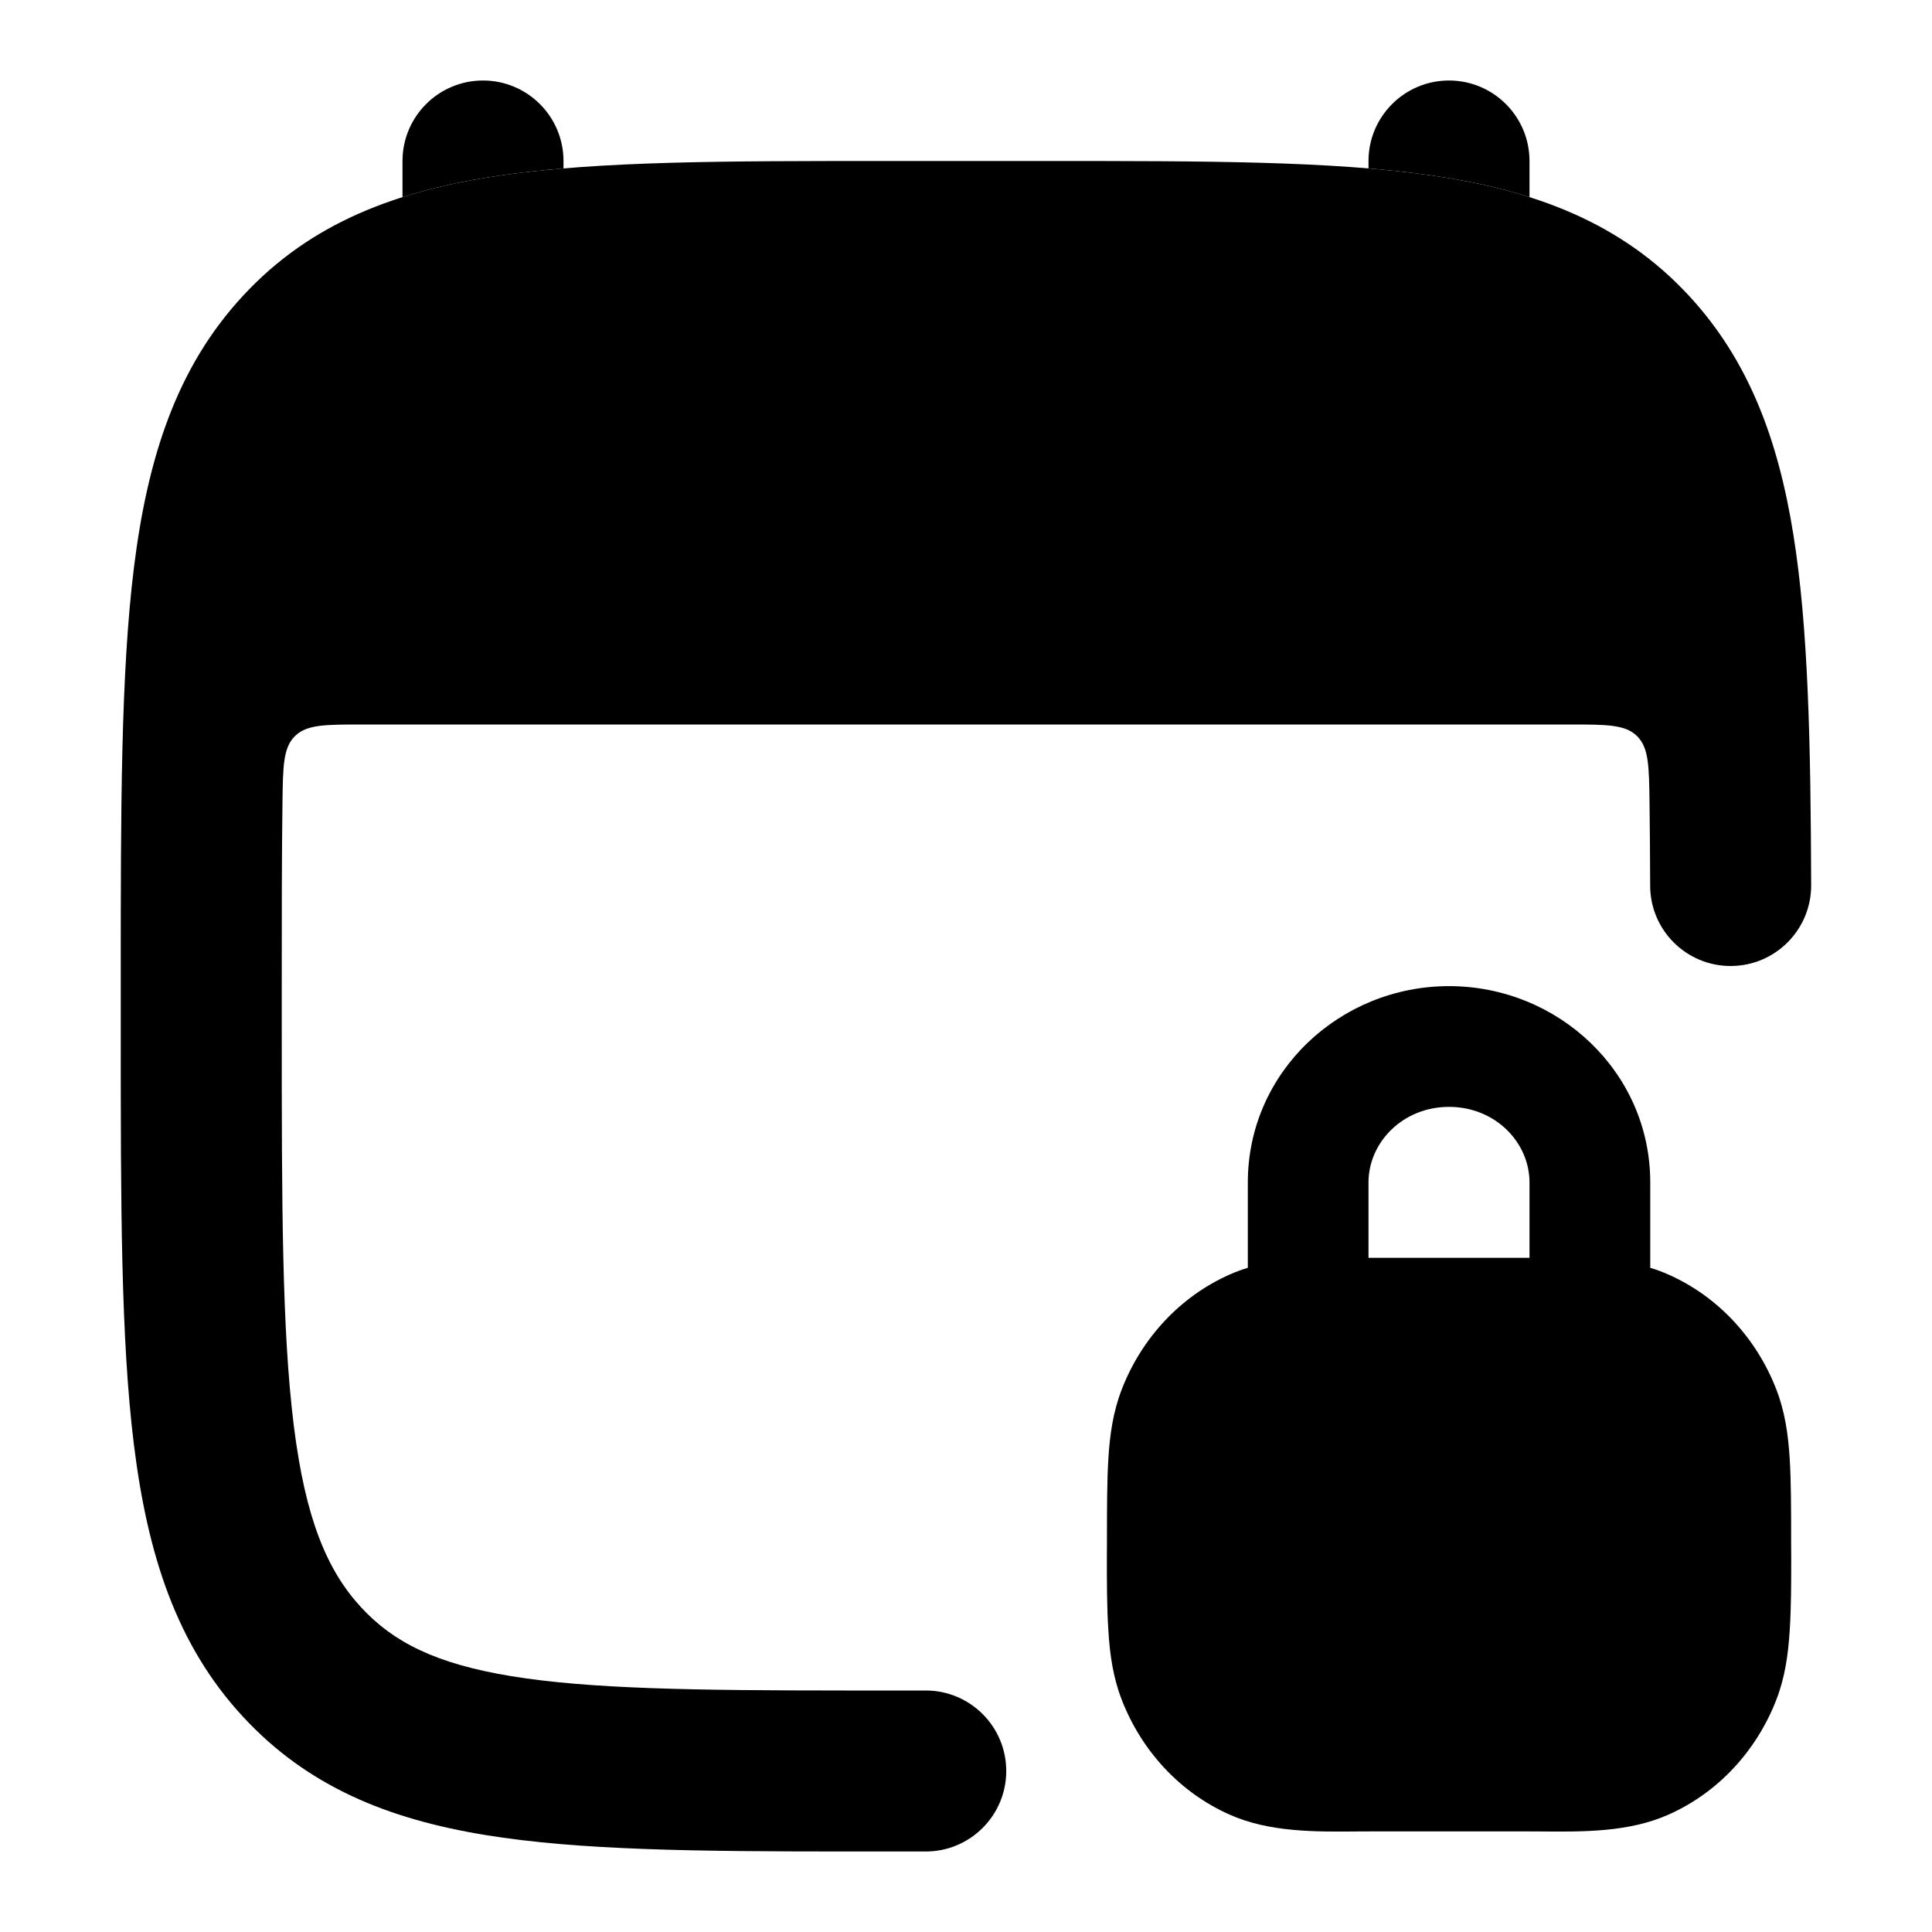 <svg width="24" height="24" viewBox="0 0 24 24" xmlns="http://www.w3.org/2000/svg">
    <path class="pr-icon-bulk-primary" d="M7 2C7 1.448 6.552 1 6 1C5.448 1 5 1.448 5 2V2.449C5.38 2.328 5.786 2.242 6.215 2.18C6.463 2.144 6.725 2.115 7 2.092V2Z" />
    <path class="pr-icon-bulk-primary" d="M19 2.449C18.62 2.328 18.215 2.242 17.785 2.18C17.537 2.144 17.275 2.115 17 2.092V2C17 1.448 17.448 1 18 1C18.552 1 19 1.448 19 2V2.449Z" />
    <path class="pr-icon-bulk-secondary" d="M13.029 2H10.971C9.023 2 7.451 2 6.215 2.18C4.925 2.367 3.857 2.768 3.018 3.675C2.189 4.57 1.833 5.693 1.664 7.049C1.5 8.369 1.5 10.054 1.5 12.174V12.826C1.5 14.946 1.5 16.631 1.664 17.951C1.833 19.307 2.189 20.43 3.018 21.325C3.817 22.19 4.816 22.597 6.028 22.795C7.2 22.987 8.676 22.999 10.5 23L11.5 23C12.052 23 12.5 22.552 12.5 22C12.5 21.448 12.052 21 11.5 21L10.501 21C8.629 20.999 7.33 20.982 6.352 20.822C5.413 20.668 4.886 20.4 4.486 19.967C4.063 19.509 3.793 18.866 3.649 17.704C3.502 16.522 3.5 14.962 3.5 12.757V12.243C3.5 11.394 3.5 10.641 3.509 9.968C3.515 9.515 3.518 9.288 3.664 9.144C3.81 9 4.039 9 4.498 9H19.502C19.961 9 20.19 9 20.336 9.144C20.482 9.288 20.485 9.515 20.491 9.967C20.495 10.293 20.498 10.637 20.499 11.003C20.5 11.556 20.95 12.002 21.502 12C22.054 11.998 22.5 11.549 22.499 10.997C22.493 9.237 22.464 7.803 22.279 6.648C22.091 5.469 21.727 4.48 20.982 3.675C20.143 2.768 19.075 2.367 17.785 2.18C16.549 2 14.977 2 13.029 2Z" />
    <path class="pr-icon-bulk-primary" fill-rule="evenodd" clip-rule="evenodd" d="M20.5 14.688V15.749C20.576 15.772 20.65 15.799 20.724 15.832C21.345 16.107 21.822 16.628 22.067 17.262C22.173 17.536 22.213 17.817 22.232 18.114C22.25 18.399 22.25 18.747 22.25 19.164C22.25 19.219 22.251 19.275 22.251 19.331C22.251 19.641 22.252 19.951 22.232 20.261C22.213 20.558 22.173 20.839 22.067 21.113C21.822 21.747 21.345 22.268 20.724 22.543C20.232 22.761 19.668 22.756 19.132 22.751C19.055 22.751 18.978 22.75 18.902 22.75H17.099C17.023 22.75 16.946 22.751 16.869 22.751C16.333 22.756 15.769 22.761 15.277 22.543C14.656 22.268 14.179 21.747 13.934 21.113C13.828 20.839 13.787 20.558 13.769 20.261C13.749 19.951 13.75 19.641 13.75 19.331C13.75 19.275 13.751 19.219 13.751 19.164C13.751 18.747 13.751 18.399 13.769 18.114C13.787 17.817 13.828 17.536 13.934 17.262C14.179 16.628 14.656 16.107 15.277 15.832C15.351 15.799 15.425 15.772 15.501 15.749V14.688C15.501 13.316 16.646 12.25 18 12.25C19.355 12.25 20.5 13.316 20.5 14.688ZM18 13.75C17.422 13.75 17 14.195 17 14.688V15.625H19V14.688C19 14.195 18.579 13.75 18 13.75Z" />
</svg>
